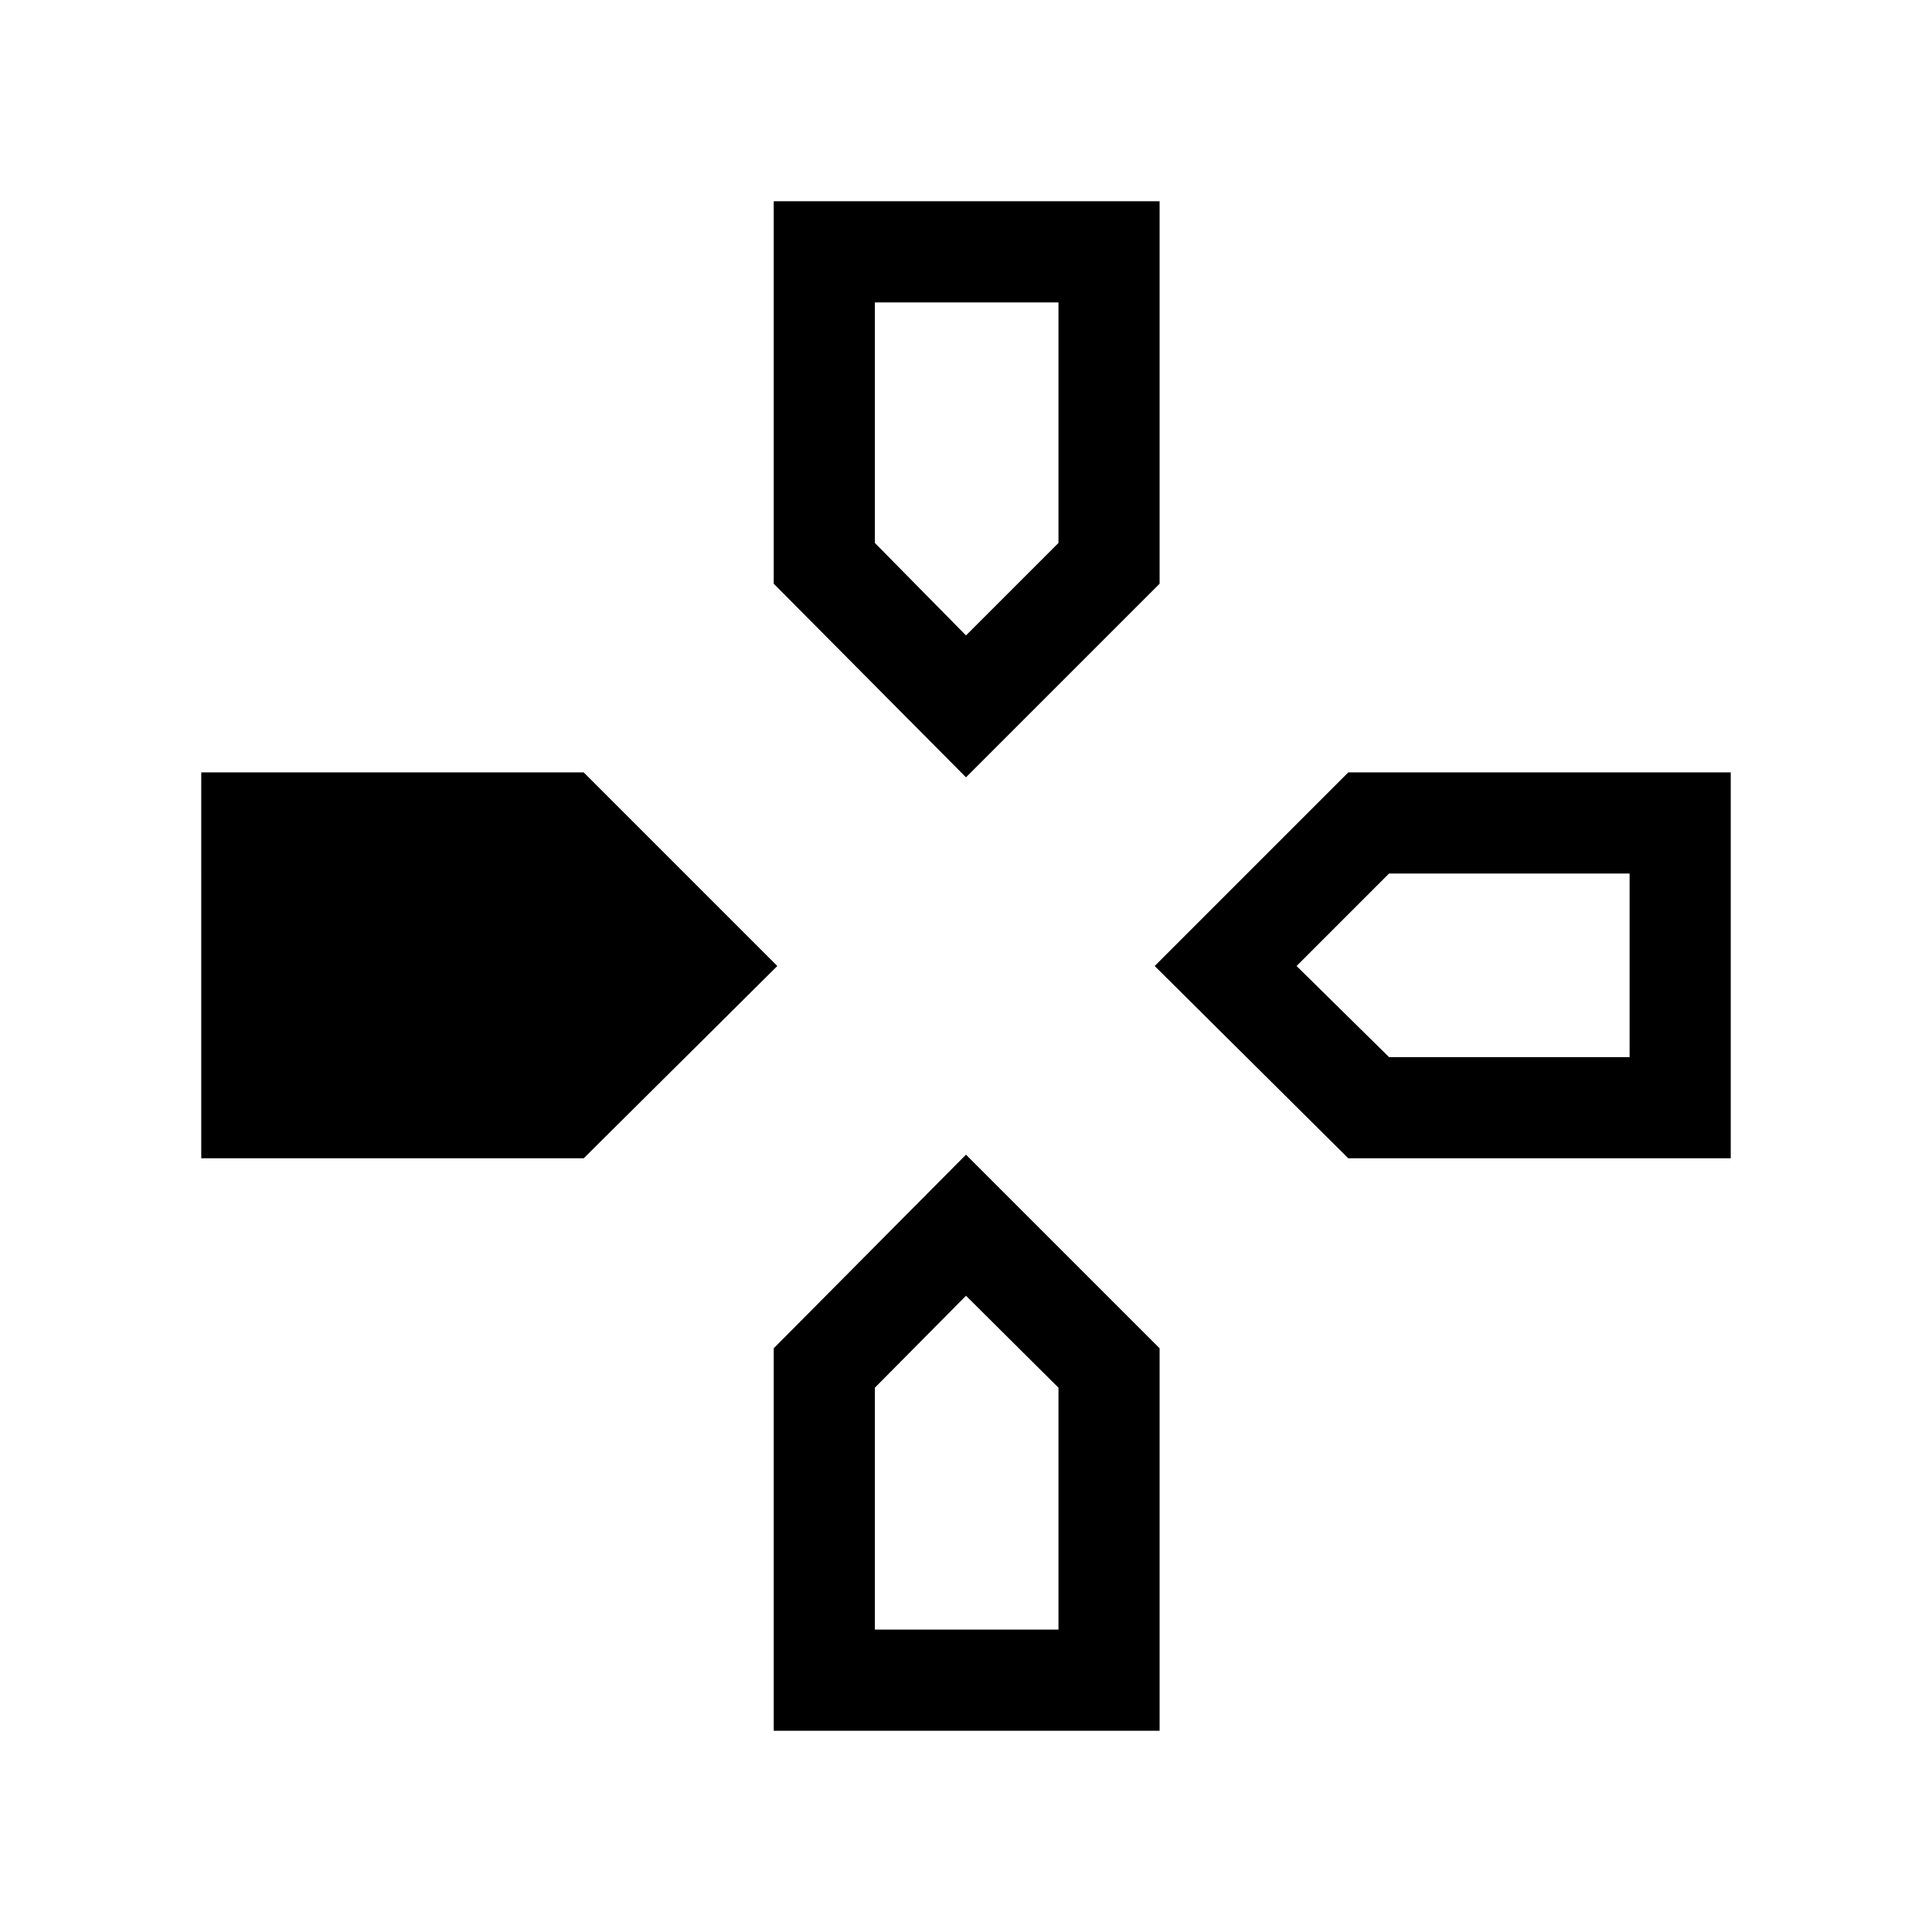 <svg xmlns="http://www.w3.org/2000/svg" height="40" viewBox="0 -960 960 960" width="40"><path d="m480-573.75-95.54-96.2V-860H576.2v190.05l-96.2 96.2Zm189.95 189.29L573.75-480l96.2-96.2H860v191.74H669.95Zm-569.95 0V-576.2h190.05l96.2 96.2-96.2 95.54H100ZM384.46-100v-190.05l95.54-96.2 96.2 96.2V-100H384.46ZM480-644.26l45.95-45.95v-119.53h-91.23v119.53L480-644.26Zm-45.28 494h91.23v-120.2L480-316.15l-45.28 45.69v120.2Zm255.49-284.46h119.53v-91.23H690.21L644.26-480l45.95 45.28Z"/></svg>